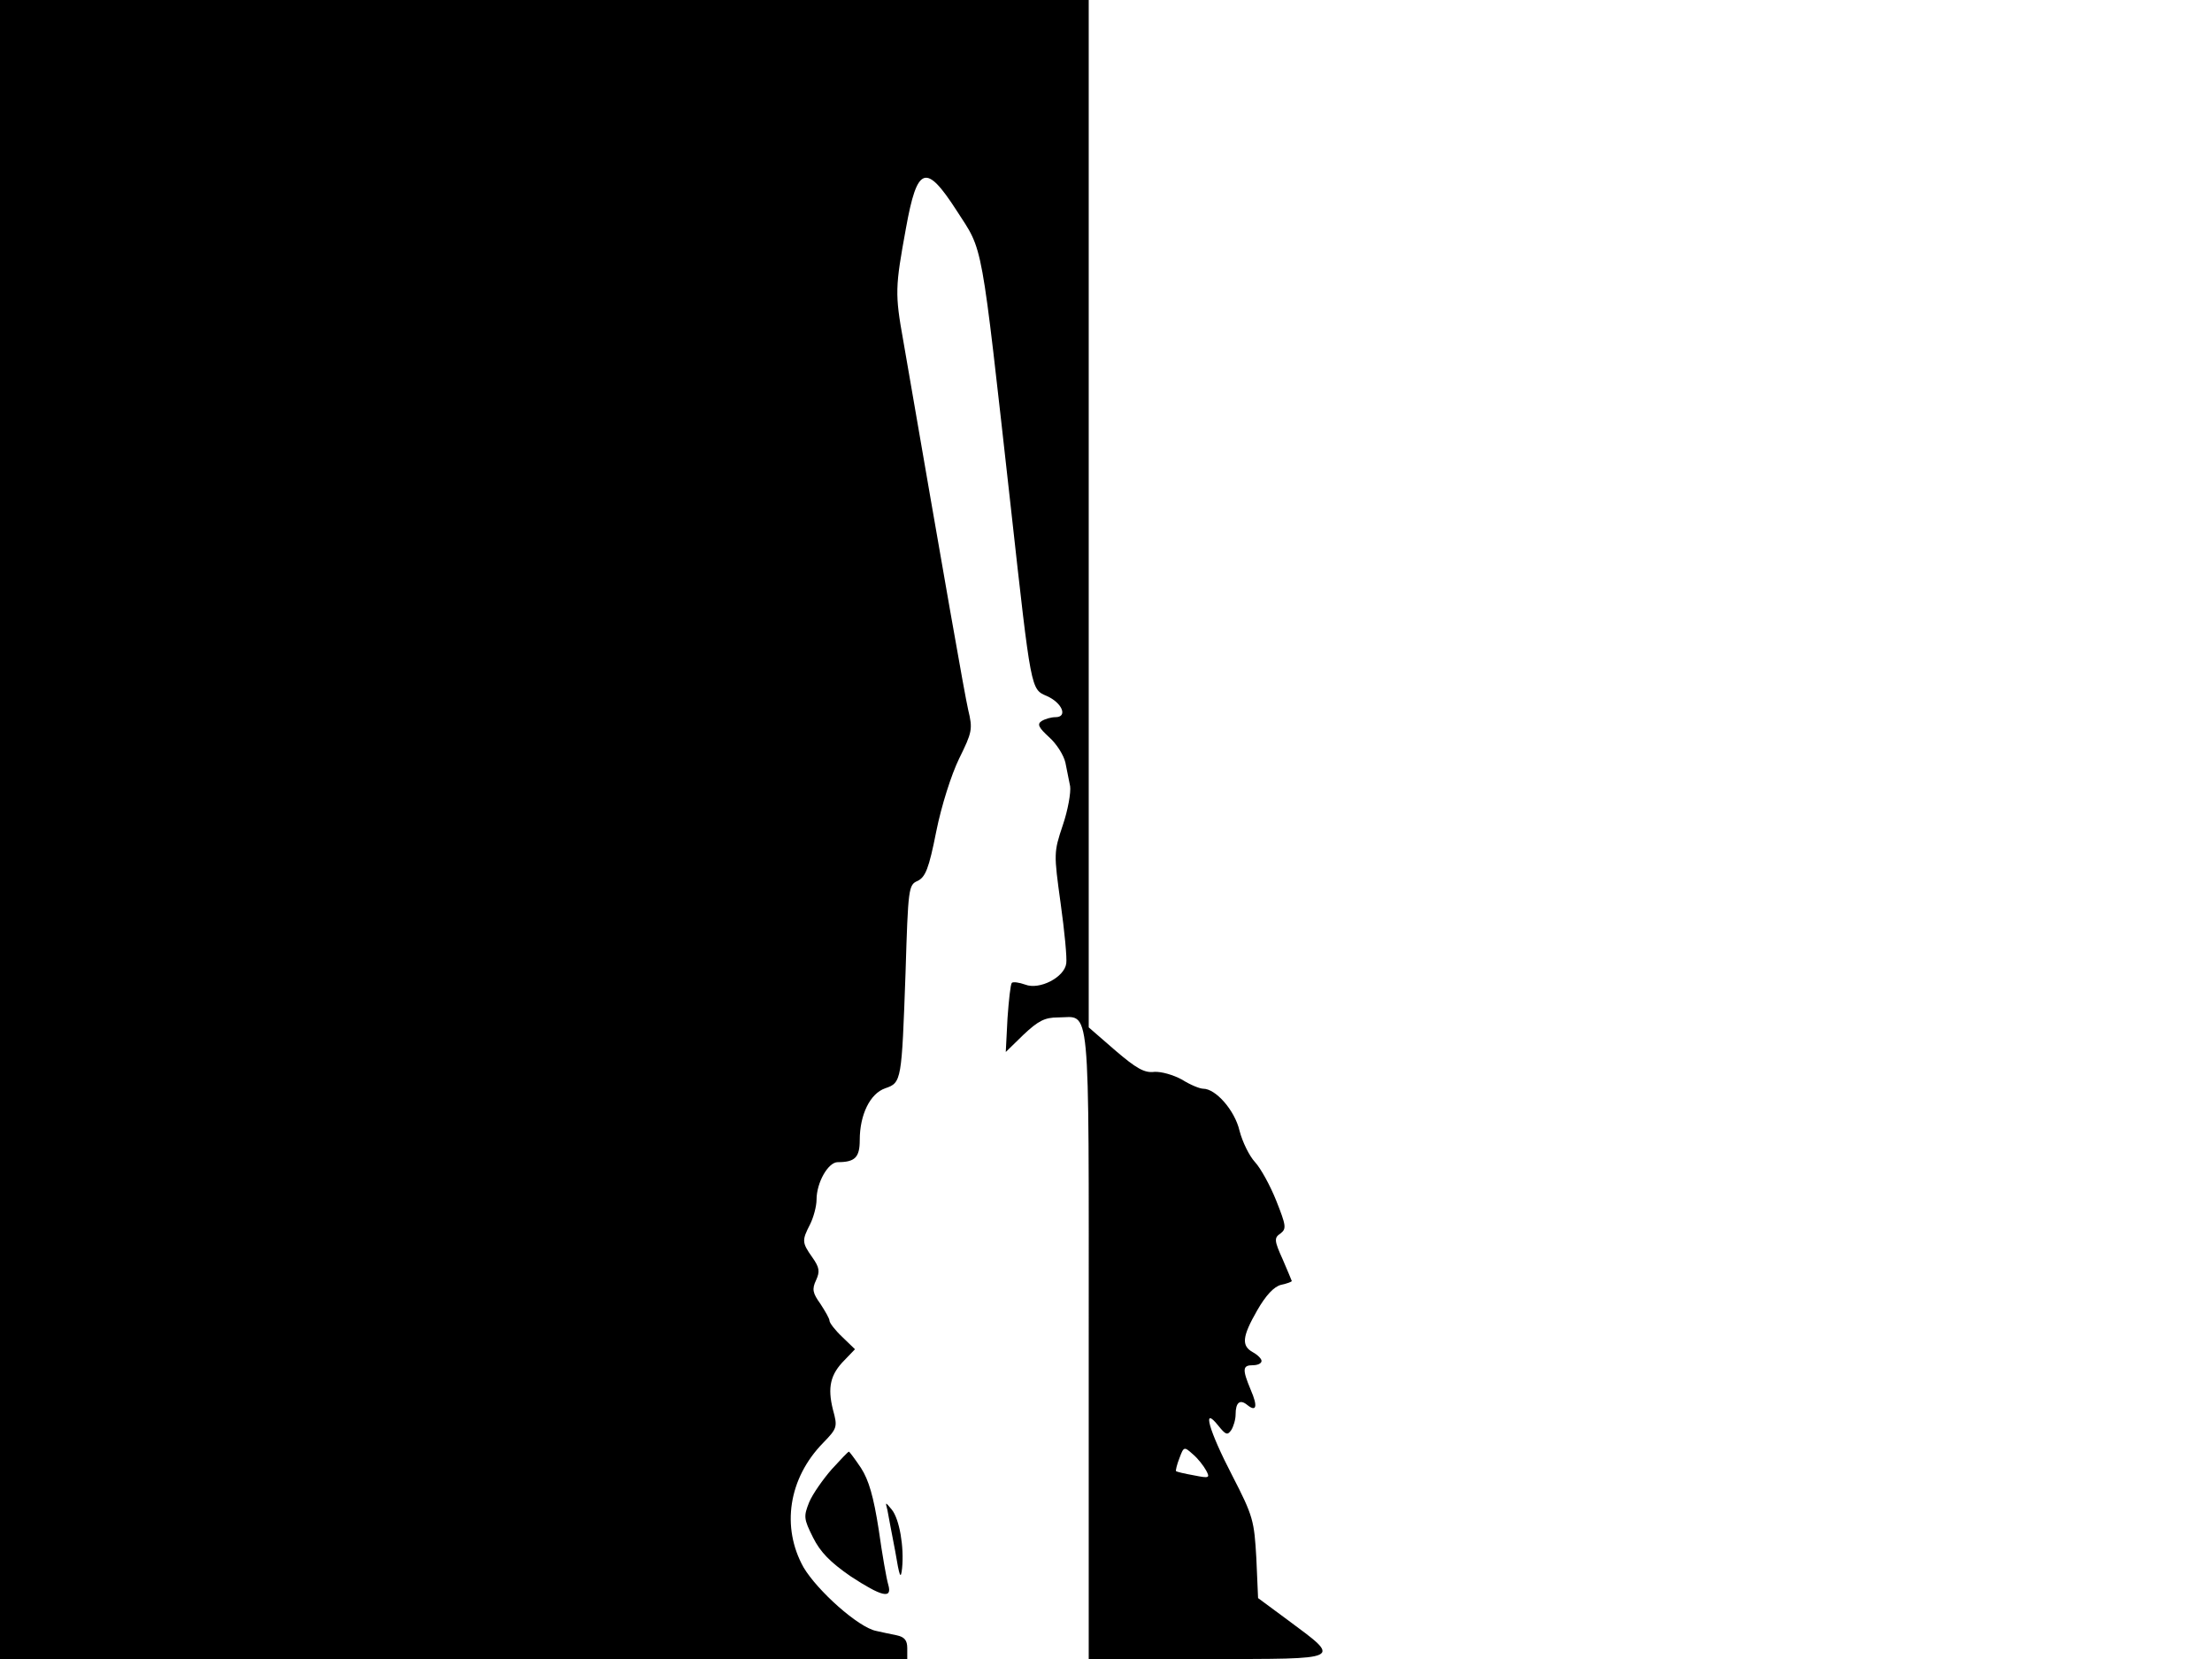 <svg xmlns="http://www.w3.org/2000/svg" width="682.667" height="512" version="1.0" viewBox="0 0 512 384"><path d="M0 192v192h210v-2.5c0-1.8-.6-2.6-2.5-3-1.4-.3-3.5-.7-4.7-1-4.1-.8-13.6-9.3-16.8-14.7-5.2-9.3-3.5-20.6 4.5-28.8 3.3-3.4 3.4-3.7 2.3-7.7-1.3-5.2-.6-8.2 2.7-11.5l2.4-2.5-2.9-2.8c-1.7-1.6-3-3.3-3-3.8s-1-2.2-2.1-3.9c-1.8-2.5-2-3.4-1-5.5.9-2 .8-2.9-.9-5.3-2.4-3.4-2.4-3.9-.5-7.6.8-1.6 1.5-4.2 1.5-5.7 0-4 2.7-8.7 4.9-8.7 4 0 5.1-1.1 5.1-5.1 0-5.9 2.4-10.8 5.9-12 3.8-1.3 3.8-1.7 4.7-26.7.6-19.7.7-20.4 2.8-21.3 1.8-.9 2.6-2.8 4.3-11.4 1.2-6 3.5-13.2 5.3-16.9 3-6.1 3.2-6.8 2.1-11.3-.9-4-5.3-29.1-15-85.3-2-11.1-1.9-12.5.6-26.2 2.6-14.4 4.6-15.1 11.7-4.1 6.3 9.8 5.5 5.5 12.6 69 4.7 42.4 4.6 41.8 8.3 43.4 3.6 1.6 4.9 4.9 2 4.9-1 0-2.4.4-3.2.9-1.1.7-.7 1.5 1.7 3.7 1.8 1.6 3.4 4.2 3.8 5.9.3 1.6.8 4.1 1.1 5.5.2 1.4-.5 5.5-1.7 9-2.1 6.3-2.1 6.5-.5 18.1.9 6.4 1.5 12.7 1.3 13.9-.4 3.2-6.2 6.2-9.5 4.9-1.4-.5-2.8-.7-3.1-.4s-.7 4-1 8.2l-.4 7.8 4.1-4c3.4-3.2 4.9-4 8-4 7.6 0 7.1-5.8 7.1 75.6V384h27.5c31.8 0 31.1.3 18.6-9l-6.9-5.1-.4-9.2c-.5-8.7-.7-9.7-5.6-19.2-5.4-10.4-7.1-16.4-3.2-11.5 1.7 2.1 2.1 2.3 3 1 .5-.8 1-2.4 1-3.6 0-2.8 1-3.6 2.7-2.2 2.1 1.7 2.5.4.8-3.5-2-4.8-1.9-5.7.5-5.7 1.1 0 2-.4 2-1 0-.5-.9-1.4-2-2-2.7-1.5-2.5-3.6 1-9.7 2-3.5 3.9-5.5 5.5-5.9 1.4-.3 2.5-.7 2.5-.9 0-.1-1-2.4-2.1-5-2-4.4-2-5-.5-6 1.4-1.1 1.3-1.8-1-7.6-1.4-3.5-3.6-7.5-4.9-8.9s-2.9-4.6-3.6-7.3c-1.1-4.7-5.5-9.7-8.4-9.7-.8 0-3-.9-4.9-2.1-2-1.1-4.8-1.9-6.4-1.8-2.3.3-4.2-.8-9.1-5l-6.1-5.3V0H0zm279.2 148.4c.9 1.7.7 1.8-2.8 1.1-2.2-.4-4-.8-4.2-1-.1-.1.2-1.5.8-3 1-2.7 1.1-2.7 3.1-.9 1.2 1 2.5 2.7 3.1 3.8"/><path d="M192.5 340.1c-2 2.3-4.4 5.7-5.2 7.6-1.3 3.3-1.3 3.8.9 8.2 1.7 3.4 4 5.7 8.6 8.9 7.3 4.8 9.8 5.4 8.8 2-.4-1.3-1.4-7-2.2-12.7-1.2-7.7-2.3-11.5-4.1-14.3-1.4-2.1-2.7-3.8-2.8-3.8-.2 0-1.9 1.8-4 4.1m12.9 9.4c.2 1.1 1 5.4 1.8 9.5 1 6 1.3 6.8 1.6 4 .5-4.9-.6-11.4-2.4-13.6-1.5-1.8-1.5-1.8-1 .1"/></svg>